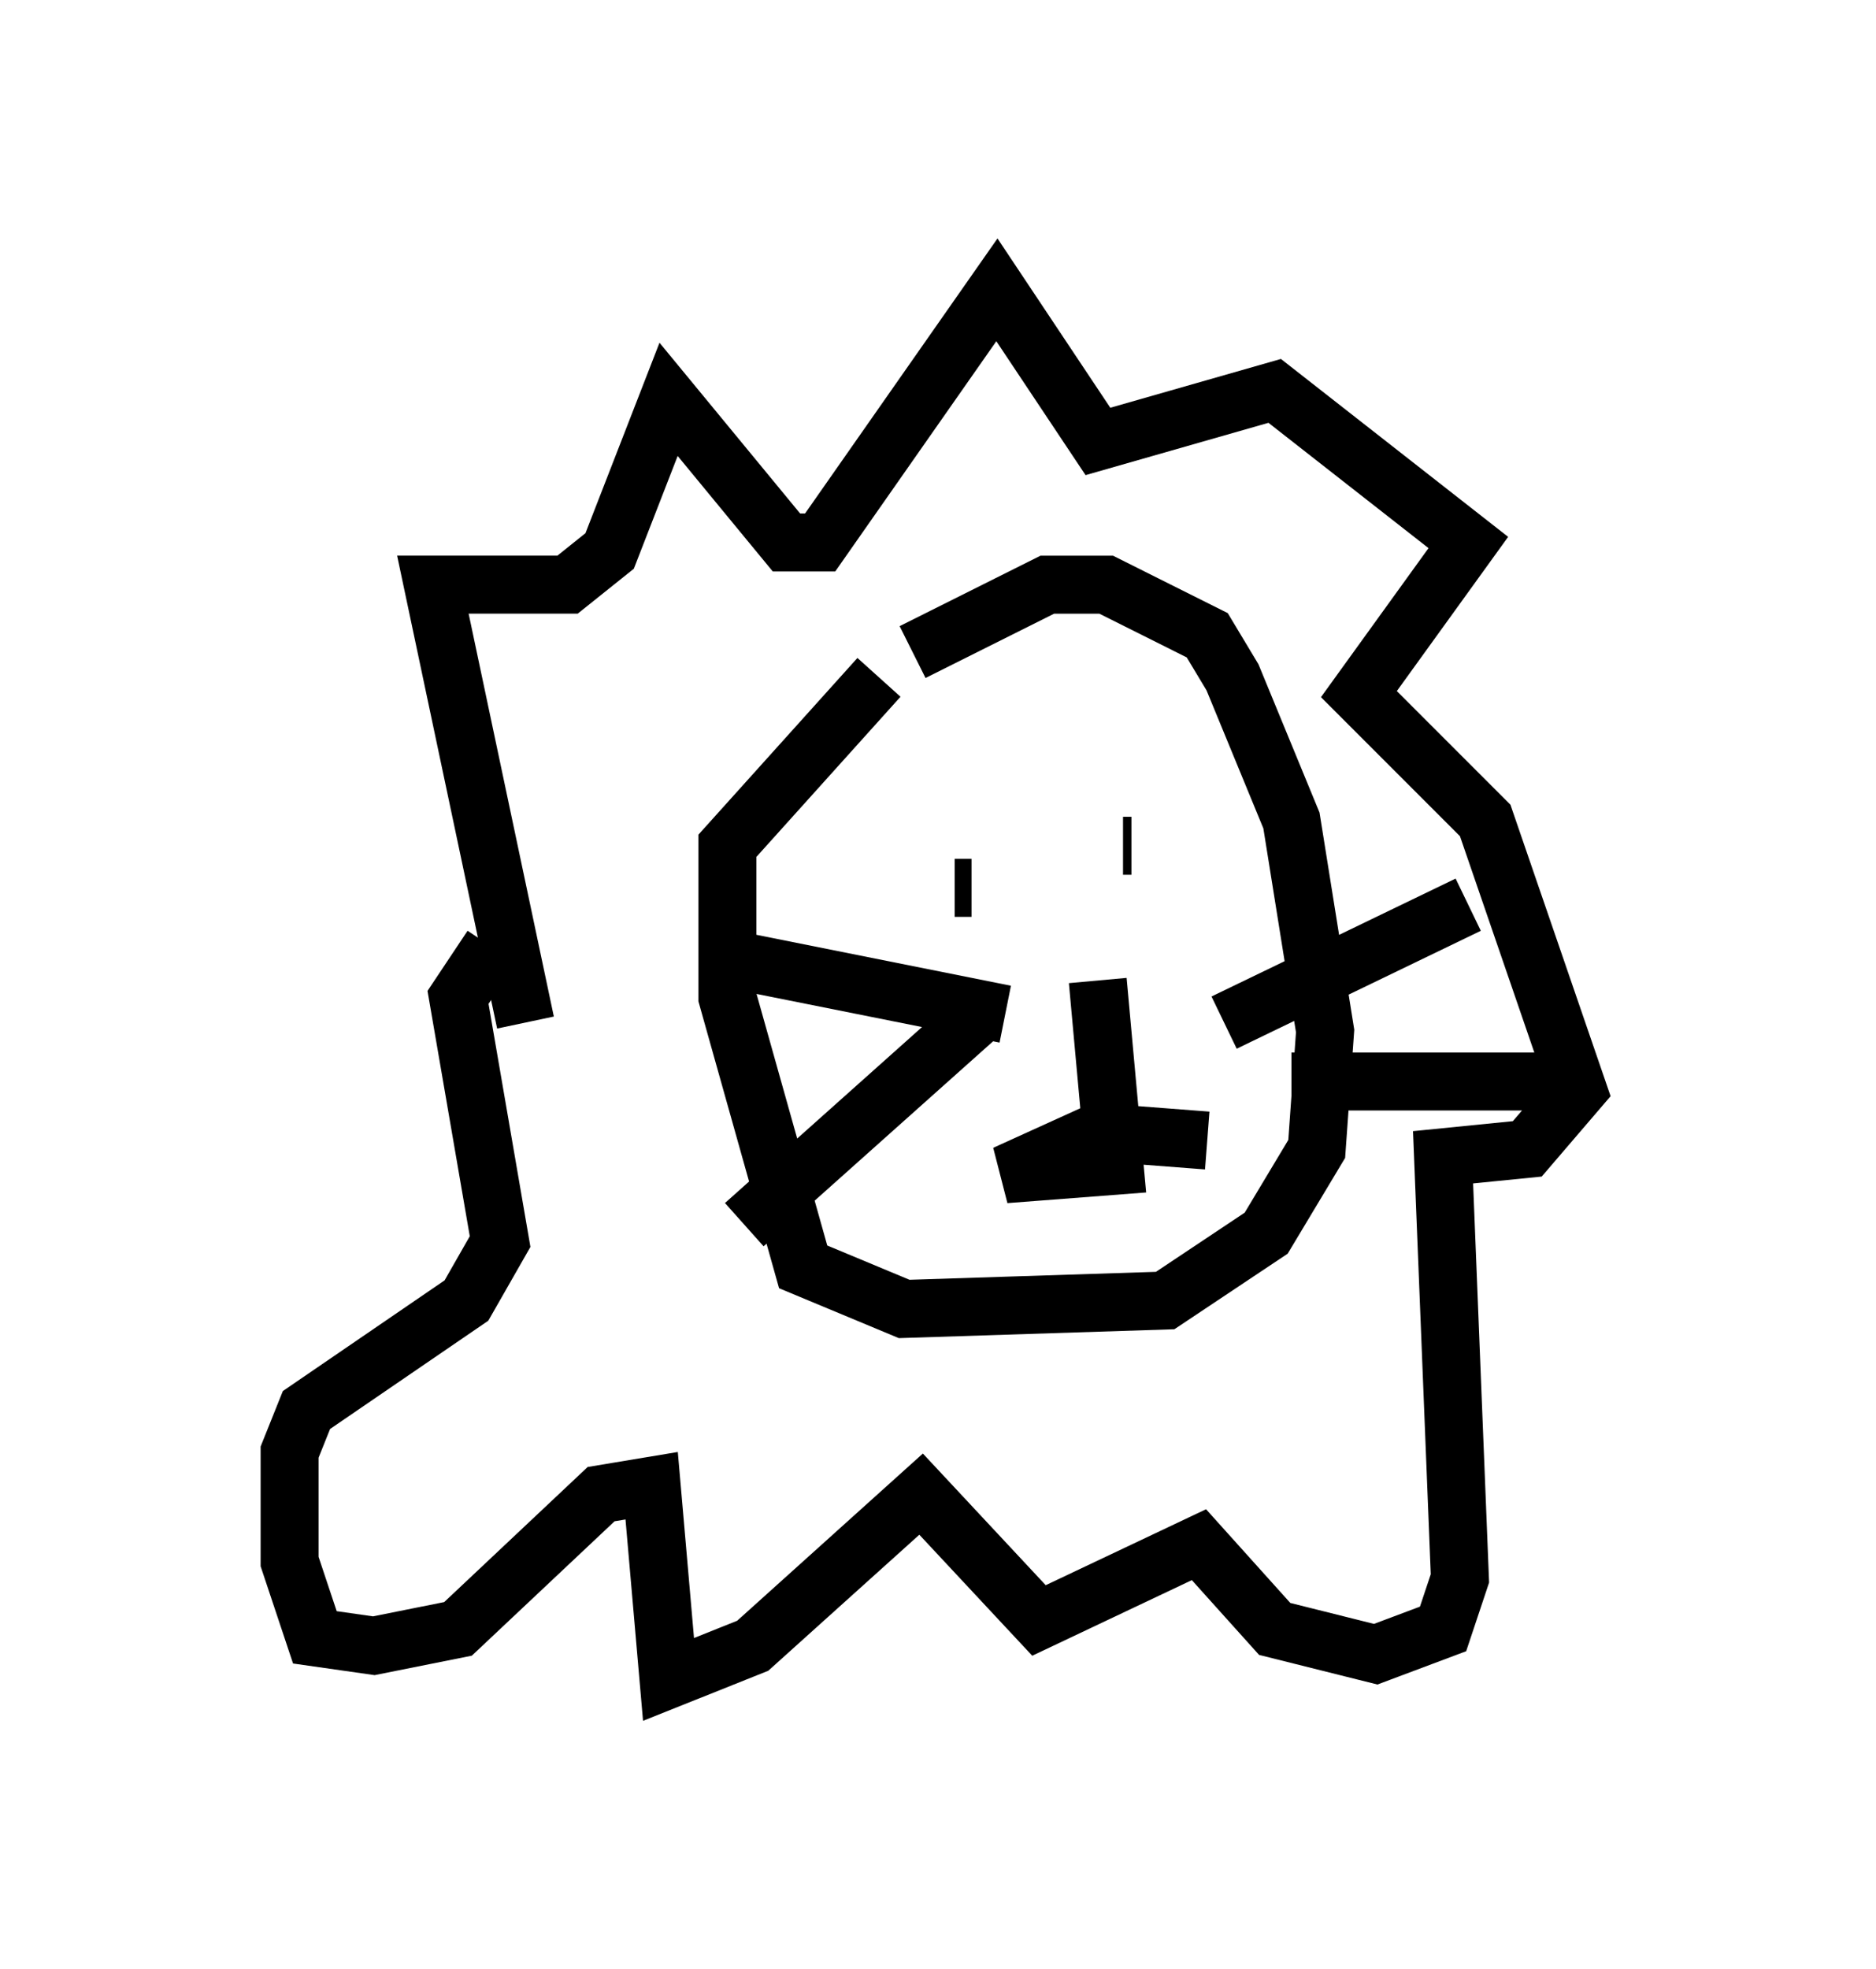 <?xml version="1.0" encoding="utf-8" ?>
<svg baseProfile="full" height="33.966" version="1.1" width="32.369" xmlns="http://www.w3.org/2000/svg" xmlns:ev="http://www.w3.org/2001/xml-events" xmlns:xlink="http://www.w3.org/1999/xlink"><defs /><rect fill="white" height="33.966" width="32.369" x="0" y="0" /><path d="M9.648, 17.637 m-0.581, 0.0 l-1.598, -7.553 2.324, 0.0 l0.726, -0.581 1.017, -2.615 l2.034, 2.469 0.581, 0.0 l3.05, -4.358 1.743, 2.615 l3.05, -0.872 3.341, 2.615 l-1.888, 2.615 2.179, 2.179 l1.598, 4.648 -0.872, 1.017 l-1.453, 0.145 0.291, 7.263 l-0.291, 0.872 -1.162, 0.436 l-1.743, -0.436 -1.307, -1.453 l-2.76, 1.307 -2.034, -2.179 l-2.905, 2.615 -1.453, 0.581 l-0.291, -3.341 -0.872, 0.145 l-2.469, 2.324 -1.453, 0.291 l-1.017, -0.145 -0.436, -1.307 l0.0, -1.888 0.291, -0.726 l2.76, -1.888 0.581, -1.017 l-0.726, -4.212 0.581, -0.872 m6.682, -4.648 l-2.615, 2.905 0.0, 2.615 l1.307, 4.648 1.743, 0.726 l4.503, -0.145 1.743, -1.162 l0.872, -1.453 0.145, -2.034 l-0.581, -3.631 -1.017, -2.469 l-0.436, -0.726 -1.743, -0.872 l-1.017, 0.0 -2.324, 1.162 m-0.145, 4.648 l0.0, 0.0 m1.162, -0.581 l-0.291, 0.0 m3.05, -0.726 l-0.145, 0.0 m-0.436, 2.324 l0.291, 3.196 -1.888, 0.145 l1.598, -0.726 1.888, 0.145 m0.291, -2.034 l4.212, -2.034 m-3.05, 3.05 l5.084, 0.0 m-10.022, -1.162 l-5.084, -1.017 m4.648, 1.017 l-4.067, 3.631 " fill="none" stroke="black" stroke-width="1" /></svg>